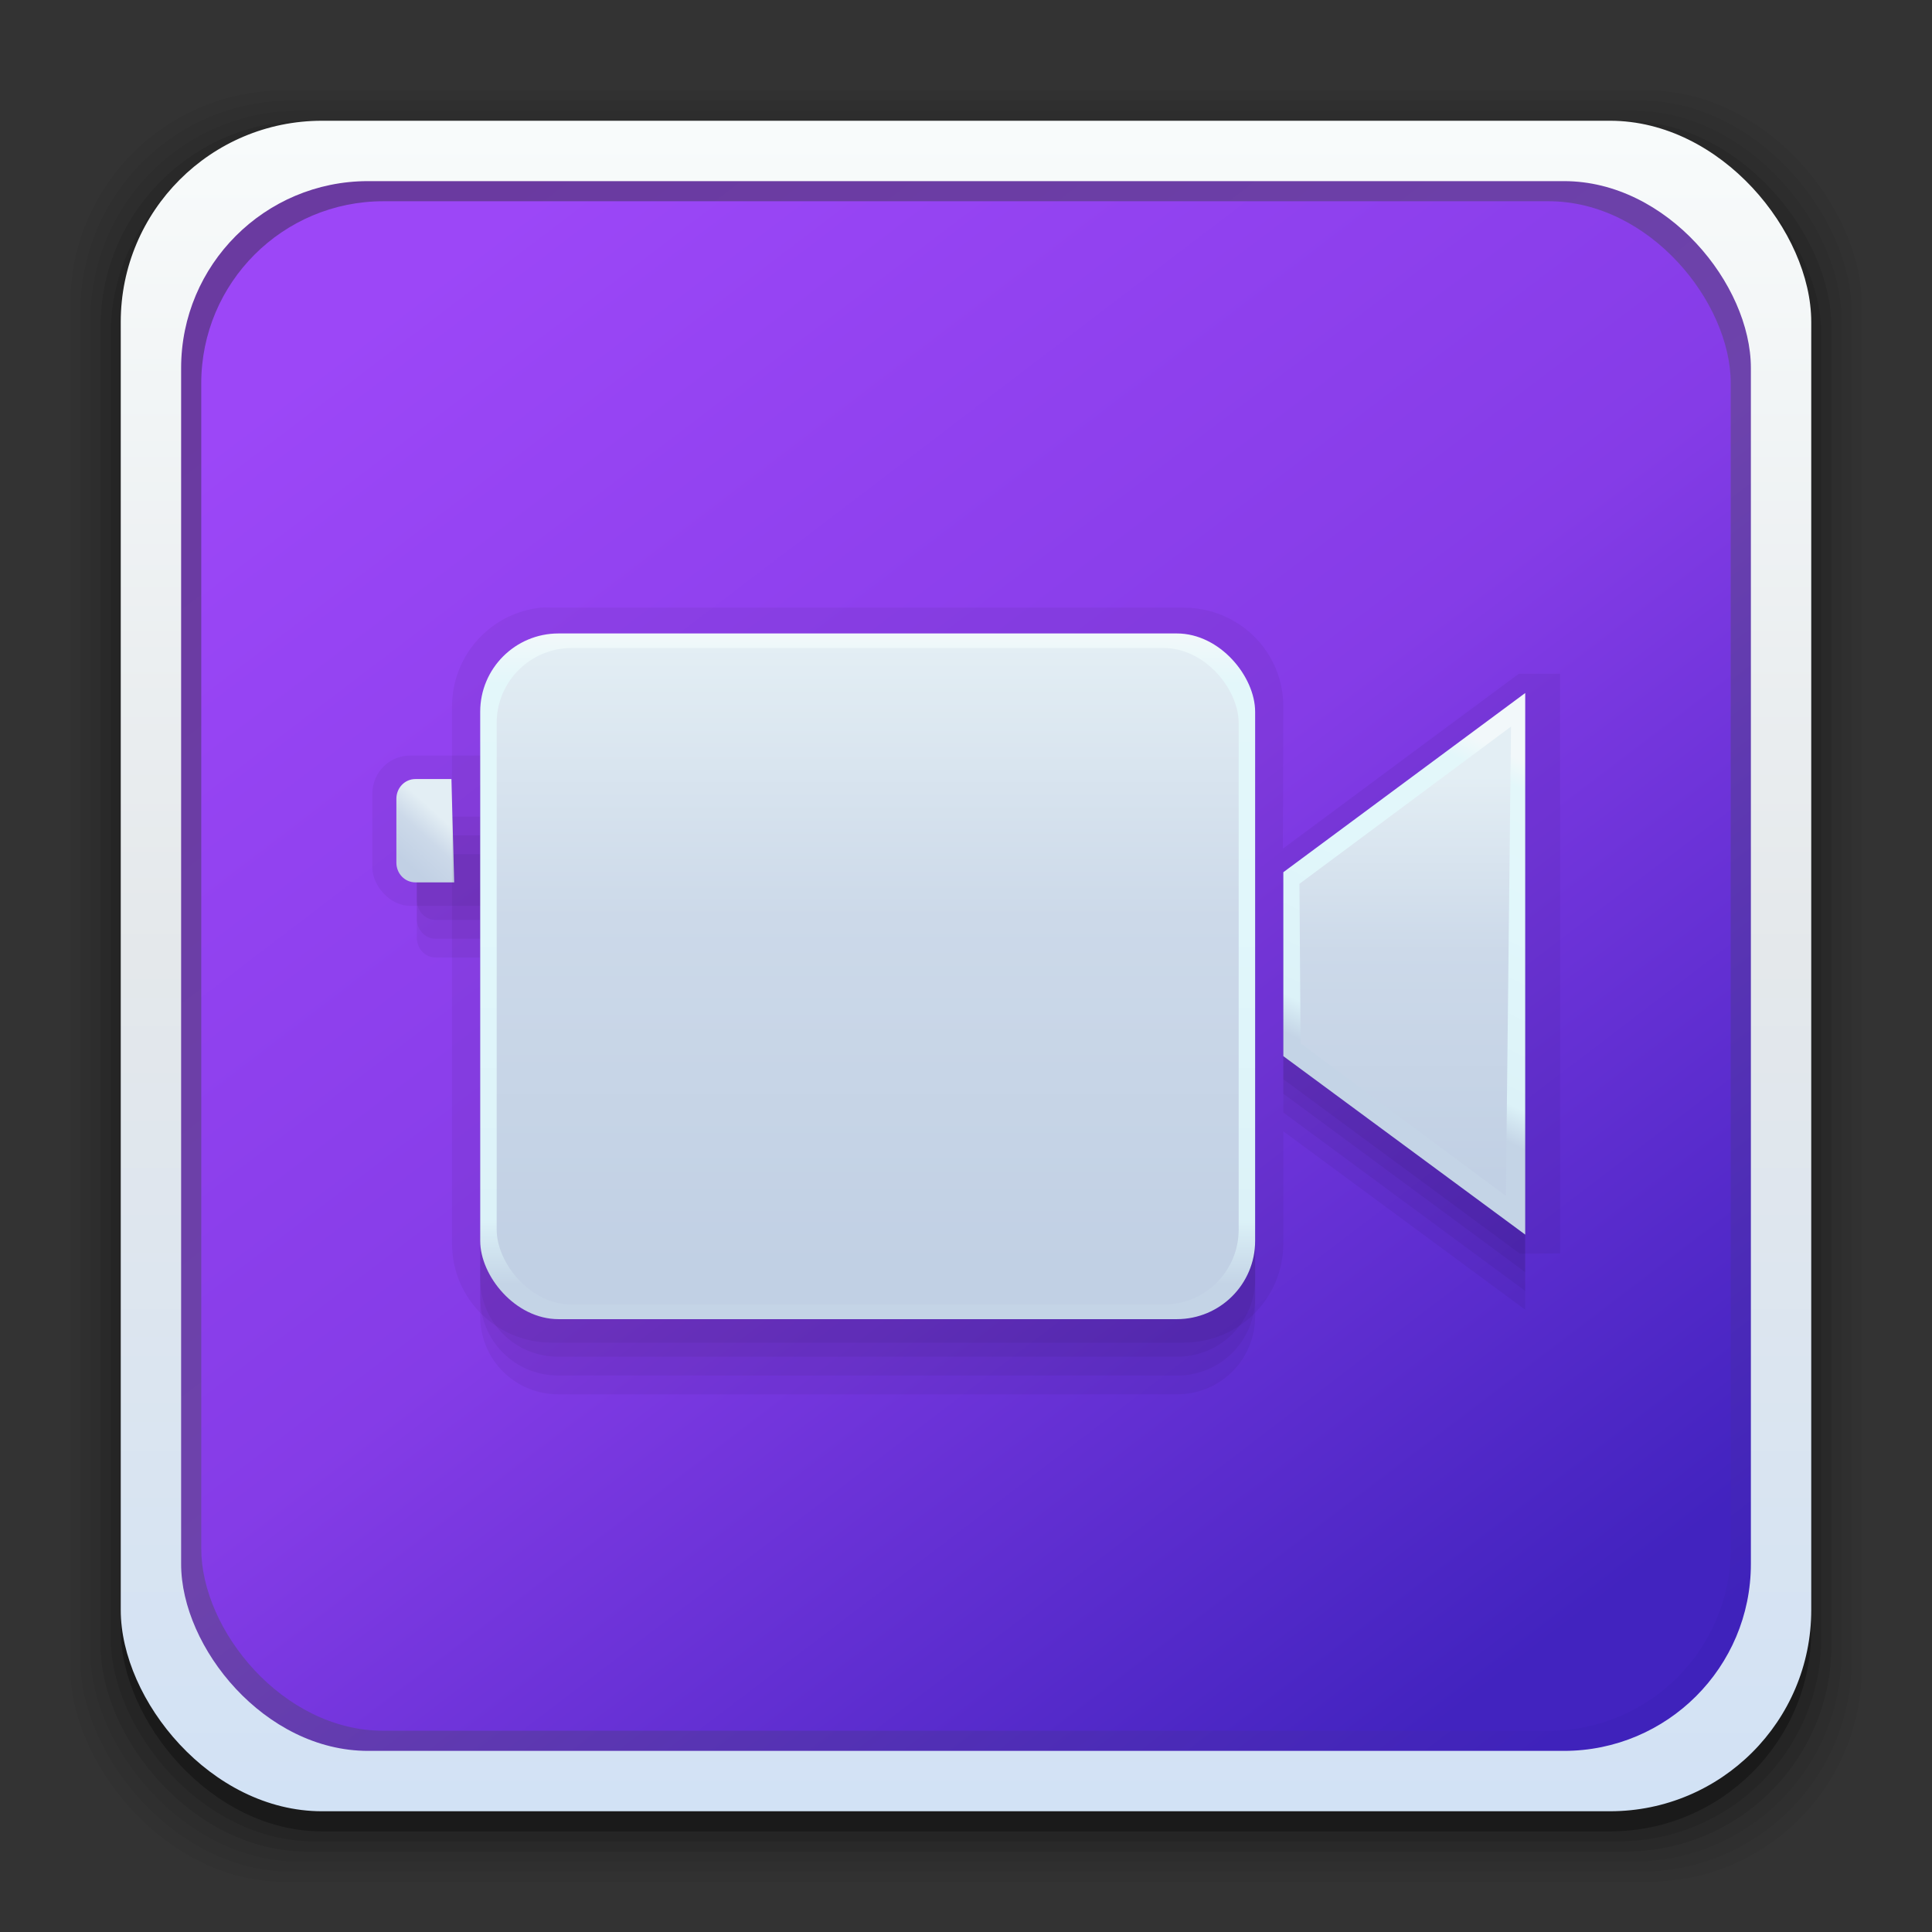 <?xml version="1.0" encoding="UTF-8" standalone="no"?>
<!-- Created with Inkscape (http://www.inkscape.org/) -->

<svg
   xmlns:dc="http://purl.org/dc/elements/1.1/"
   xmlns:cc="http://creativecommons.org/ns#"
   xmlns:rdf="http://www.w3.org/1999/02/22-rdf-syntax-ns#"
   xmlns:svg="http://www.w3.org/2000/svg"
   xmlns="http://www.w3.org/2000/svg"
   xmlns:xlink="http://www.w3.org/1999/xlink"
   xmlns:sodipodi="http://sodipodi.sourceforge.net/DTD/sodipodi-0.dtd"
   xmlns:inkscape="http://www.inkscape.org/namespaces/inkscape"
   width="96"
   height="96"
   id="svg2"
   version="1.1"
   inkscape:version="0.91 r13725"
   sodipodi:docname="pitivi.svg">
  <rect width="100%" height="100%" fill="#333333" stroke="none"/>
  <defs
     id="defs4">
    <linearGradient
       id="linearGradient4771"
       inkscape:collect="always">
      <stop
         id="stop4773"
         offset="0"
         style="stop-color:#c1d0e4;stop-opacity:1" />
      <stop
         style="stop-color:#ccd9e9;stop-opacity:1"
         offset="0.565"
         id="stop4777" />
      <stop
         id="stop4781"
         offset="1"
         style="stop-color:#e3eef4;stop-opacity:1" />
    </linearGradient>
    <linearGradient
       inkscape:collect="always"
       id="linearGradient4754">
      <stop
         style="stop-color:#c4d4e6;stop-opacity:1"
         offset="0"
         id="stop4756" />
      <stop
         id="stop4765"
         offset="0.1"
         style="stop-color:#dcf2f8;stop-opacity:1;" />
      <stop
         id="stop4758"
         offset="0.565"
         style="stop-color:#e1f7fb;stop-opacity:1" />
      <stop
         style="stop-color:#e3f7fa;stop-opacity:1;"
         offset="0.924"
         id="stop4763" />
      <stop
         style="stop-color:#f2f8fa;stop-opacity:1"
         offset="1"
         id="stop4760" />
    </linearGradient>
    <linearGradient
       id="linearGradient3992"
       inkscape:collect="always">
      <stop
         id="stop3994"
         offset="0"
         style="stop-color:#f3eeea;stop-opacity:1" />
      <stop
         id="stop3996"
         offset="1"
         style="stop-color:#fefff3;stop-opacity:1" />
    </linearGradient>
    <linearGradient
       id="linearGradient3932"
       inkscape:collect="always">
      <stop
         id="stop3934"
         offset="0"
         style="stop-color:#3f22bb;stop-opacity:1" />
      <stop
         style="stop-color:#6d43ac;stop-opacity:1"
         offset="0.504"
         id="stop3936" />
      <stop
         id="stop3938"
         offset="1"
         style="stop-color:#6a3aa0;stop-opacity:1" />
    </linearGradient>
    <linearGradient
       inkscape:collect="always"
       id="linearGradient3071">
      <stop
         style="stop-color:#d0dfda;stop-opacity:1"
         offset="0"
         id="stop3073" />
      <stop
         style="stop-color:#f5f8fd;stop-opacity:1"
         offset="1"
         id="stop3076" />
    </linearGradient>
    <linearGradient
       id="linearGradient3076"
       inkscape:collect="always">
      <stop
         id="stop3078"
         offset="0"
         style="stop-color:#ffe7f7;stop-opacity:1" />
      <stop
         id="stop3080"
         offset="1"
         style="stop-color:#ffc3ef;stop-opacity:1" />
    </linearGradient>
    <linearGradient
       id="linearGradient3070"
       inkscape:collect="always">
      <stop
         id="stop3072"
         offset="0"
         style="stop-color:#d2e2f5;stop-opacity:1" />
      <stop
         style="stop-color:#e4e8eb;stop-opacity:1"
         offset="0.508"
         id="stop3062" />
      <stop
         id="stop3074"
         offset="1"
         style="stop-color:#f8fbfb;stop-opacity:1" />
    </linearGradient>
    <linearGradient
       inkscape:collect="always"
       id="linearGradient3059">
      <stop
         style="stop-color:#4223bf;stop-opacity:1"
         offset="0"
         id="stop3061" />
      <stop
         id="stop3065"
         offset="0.504"
         style="stop-color:#853ce7;stop-opacity:1" />
      <stop
         style="stop-color:#9c47f7;stop-opacity:1"
         offset="1"
         id="stop3064" />
    </linearGradient>
    <linearGradient
       inkscape:collect="always"
       id="linearGradient3048">
      <stop
         style="stop-color:#c16d16;stop-opacity:1"
         offset="0"
         id="stop3050" />
      <stop
         style="stop-color:#ff8e31;stop-opacity:1"
         offset="1"
         id="stop3052" />
    </linearGradient>
    <linearGradient
       inkscape:collect="always"
       id="linearGradient3119">
      <stop
         style="stop-color:#92948f;stop-opacity:0"
         offset="0"
         id="stop3121" />
      <stop
         id="stop3123"
         offset="0.428"
         style="stop-color:#9b9e98;stop-opacity:1" />
      <stop
         style="stop-color:#939690;stop-opacity:0"
         offset="1"
         id="stop3125" />
    </linearGradient>
    <linearGradient
       id="linearGradient3073"
       inkscape:collect="always">
      <stop
         id="stop3075"
         offset="0"
         style="stop-color:#ffffff;stop-opacity:0" />
      <stop
         style="stop-color:#ffffff;stop-opacity:1"
         offset="0.459"
         id="stop3085" />
      <stop
         id="stop3083"
         offset="1"
         style="stop-color:#ffffff;stop-opacity:0" />
    </linearGradient>
    <linearGradient
       inkscape:collect="always"
       id="linearGradient3047">
      <stop
         style="stop-color:#000000;stop-opacity:1"
         offset="0"
         id="stop3049" />
      <stop
         id="stop3055"
         offset="0.061"
         style="stop-color:#1a1a1a;stop-opacity:1" />
      <stop
         style="stop-color:#333333;stop-opacity:1"
         offset="0.165"
         id="stop3057" />
      <stop
         id="stop3059"
         offset="0.554"
         style="stop-color:#4d4d4d;stop-opacity:1" />
      <stop
         style="stop-color:#999999;stop-opacity:1"
         offset="1"
         id="stop3051" />
    </linearGradient>
    <linearGradient
       id="linearGradient3041"
       inkscape:collect="always">
      <stop
         id="stop3043"
         offset="0"
         style="stop-color:#1a1a1a;stop-opacity:1" />
      <stop
         id="stop3045"
         offset="1"
         style="stop-color:#808080;stop-opacity:1" />
    </linearGradient>
    <linearGradient
       inkscape:collect="always"
       id="linearGradient3029">
      <stop
         style="stop-color:#333333;stop-opacity:1"
         offset="0"
         id="stop3031" />
      <stop
         style="stop-color:#e0e0dd;stop-opacity:0;"
         offset="1"
         id="stop3033" />
    </linearGradient>
    <linearGradient
       inkscape:collect="always"
       xlink:href="#linearGradient3029"
       id="linearGradient3035"
       x1="35.355"
       y1="1030.362"
       x2="35.355"
       y2="975.333"
       gradientUnits="userSpaceOnUse"
       gradientTransform="matrix(1.164,0,0,1.164,-7.863,-164.236)" />
    <linearGradient
       inkscape:collect="always"
       xlink:href="#linearGradient3041"
       id="linearGradient3039"
       gradientUnits="userSpaceOnUse"
       x1="35.355"
       y1="1030.362"
       x2="35.355"
       y2="975.333"
       gradientTransform="matrix(1.122,0,0,1.122,-5.85,-122.188)" />
    <linearGradient
       inkscape:collect="always"
       xlink:href="#linearGradient3047"
       id="linearGradient3053"
       x1="40"
       y1="1043.434"
       x2="39.286"
       y2="972.333"
       gradientUnits="userSpaceOnUse" />
    <linearGradient
       inkscape:collect="always"
       xlink:href="#linearGradient3073"
       id="linearGradient3113"
       gradientUnits="userSpaceOnUse"
       gradientTransform="translate(0,-956.362)"
       x1="14.869"
       y1="978.904"
       x2="24.527"
       y2="969.247" />
    <linearGradient
       inkscape:collect="always"
       xlink:href="#linearGradient3073"
       id="linearGradient3115"
       gradientUnits="userSpaceOnUse"
       gradientTransform="matrix(-1,0,0,1,96,-956.362)"
       x1="15.152"
       y1="978.621"
       x2="26.264"
       y2="967.509" />
    <linearGradient
       inkscape:collect="always"
       xlink:href="#linearGradient3119"
       id="linearGradient3117"
       gradientUnits="userSpaceOnUse"
       gradientTransform="translate(0,-956.362)"
       x1="13.132"
       y1="980.641"
       x2="25.55"
       y2="967.866" />
    <linearGradient
       inkscape:collect="always"
       xlink:href="#linearGradient3119"
       id="linearGradient3129"
       gradientUnits="userSpaceOnUse"
       gradientTransform="matrix(-1,0,0,1,96,0)"
       x1="13.132"
       y1="980.641"
       x2="25.55"
       y2="967.866" />
    <linearGradient
       inkscape:collect="always"
       xlink:href="#linearGradient3048"
       id="linearGradient3054"
       x1="49.268"
       y1="996.573"
       x2="49.268"
       y2="1045.863"
       gradientUnits="userSpaceOnUse" />
    <linearGradient
       inkscape:collect="always"
       xlink:href="#linearGradient3048"
       id="linearGradient3058"
       x1="115.803"
       y1="985.472"
       x2="115.803"
       y2="1033.554"
       gradientUnits="userSpaceOnUse" />
    <linearGradient
       inkscape:collect="always"
       xlink:href="#linearGradient3932"
       id="linearGradient3066"
       x1="84.211"
       y1="1040.973"
       x2="24.158"
       y2="962.574"
       gradientUnits="userSpaceOnUse"
       gradientTransform="matrix(0.951,0,0,0.951,2.341,48.993)" />
    <linearGradient
       inkscape:collect="always"
       xlink:href="#linearGradient3070"
       id="linearGradient3068"
       x1="53.796"
       y1="1046.023"
       x2="53.796"
       y2="962.974"
       gradientUnits="userSpaceOnUse" />
    <linearGradient
       inkscape:collect="always"
       xlink:href="#linearGradient3076"
       id="linearGradient3086"
       gradientUnits="userSpaceOnUse"
       gradientTransform="matrix(1.414,0,0,1.414,-119.787,-417.126)"
       x1="115.803"
       y1="985.472"
       x2="115.803"
       y2="1025.364" />
    <linearGradient
       inkscape:collect="always"
       xlink:href="#linearGradient3076"
       id="linearGradient3091"
       gradientUnits="userSpaceOnUse"
       gradientTransform="matrix(1.414,0,0,1.414,-119.787,-418.126)"
       x1="115.803"
       y1="985.472"
       x2="115.803"
       y2="1025.364" />
    <linearGradient
       inkscape:collect="always"
       xlink:href="#linearGradient3076"
       id="linearGradient3093"
       gradientUnits="userSpaceOnUse"
       gradientTransform="matrix(1.414,0,0,1.414,-119.787,-1375.417)"
       x1="115.803"
       y1="985.472"
       x2="115.803"
       y2="1025.364" />
    <linearGradient
       inkscape:collect="always"
       xlink:href="#linearGradient3071"
       id="linearGradient3915"
       gradientUnits="userSpaceOnUse"
       gradientTransform="translate(0.701,3.105)"
       x1="60.966"
       y1="1019.574"
       x2="60.966"
       y2="974.49" />
    <linearGradient
       inkscape:collect="always"
       xlink:href="#linearGradient3059"
       id="linearGradient3919"
       gradientUnits="userSpaceOnUse"
       gradientTransform="matrix(0.927,0,0,0.927,3.512,73.49)"
       x1="79.999"
       y1="1039.879"
       x2="22.542"
       y2="964.459" />
    <linearGradient
       inkscape:collect="always"
       xlink:href="#linearGradient3071"
       id="linearGradient3986"
       gradientUnits="userSpaceOnUse"
       gradientTransform="translate(0.701,3.105)"
       x1="60.966"
       y1="1019.574"
       x2="60.966"
       y2="974.49" />
    <linearGradient
       inkscape:collect="always"
       xlink:href="#linearGradient3992"
       id="linearGradient3990"
       gradientUnits="userSpaceOnUse"
       gradientTransform="translate(188.998,3.105)"
       x1="60.966"
       y1="1019.574"
       x2="60.966"
       y2="978.331" />
    <linearGradient
       inkscape:collect="always"
       id="linearGradient4456">
      <stop
         style="stop-color:#dde7df;stop-opacity:1"
         offset="0"
         id="stop4458" />
      <stop
         style="stop-color:#fefefe;stop-opacity:1"
         offset="1"
         id="stop4460" />
    </linearGradient>
    <linearGradient
       id="linearGradient4448"
       inkscape:collect="always">
      <stop
         id="stop4450"
         offset="0"
         style="stop-color:#1ace21;stop-opacity:1" />
      <stop
         id="stop4452"
         offset="1"
         style="stop-color:#73f55d;stop-opacity:1" />
    </linearGradient>
    <linearGradient
       id="linearGradient3637"
       inkscape:collect="always">
      <stop
         id="stop3639"
         offset="0"
         style="stop-color:#e7e2df;stop-opacity:1" />
      <stop
         style="stop-color:#f6f5f1;stop-opacity:1;"
         offset="0.565"
         id="stop3641" />
      <stop
         id="stop3643"
         offset="1"
         style="stop-color:#fbfcf7;stop-opacity:1" />
    </linearGradient>
    <linearGradient
       id="linearGradient3601"
       inkscape:collect="always">
      <stop
         id="stop3603"
         offset="0"
         style="stop-color:#e9e4e1;stop-opacity:1" />
      <stop
         id="stop3605"
         offset="1"
         style="stop-color:#f9f9f4;stop-opacity:1" />
    </linearGradient>
    <linearGradient
       inkscape:collect="always"
       id="linearGradient3567">
      <stop
         style="stop-color:#99ff93;stop-opacity:1"
         offset="0"
         id="stop3569" />
      <stop
         style="stop-color:#b1ffac;stop-opacity:1"
         offset="1"
         id="stop3571" />
    </linearGradient>
    <linearGradient
       inkscape:collect="always"
       id="linearGradient3559">
      <stop
         style="stop-color:#e7e2df;stop-opacity:1"
         offset="0"
         id="stop3561" />
      <stop
         id="stop3565"
         offset="0.394"
         style="stop-color:#f6f5f1;stop-opacity:1;" />
      <stop
         style="stop-color:#fbfcf7;stop-opacity:1"
         offset="1"
         id="stop3563" />
    </linearGradient>
    <linearGradient
       id="linearGradient3241"
       inkscape:collect="always">
      <stop
         id="stop3243"
         offset="0"
         style="stop-color:#dde7df;stop-opacity:1" />
      <stop
         id="stop3245"
         offset="1"
         style="stop-color:#fbf9fc;stop-opacity:1" />
    </linearGradient>
    <linearGradient
       id="linearGradient3240">
      <stop
         offset="0"
         style="stop-color:#23df28;stop-opacity:1"
         id="stop3242" />
      <stop
         id="stop3244"
         style="stop-color:#33e036;stop-opacity:1"
         offset="0.169" />
      <stop
         offset="1"
         style="stop-color:#77fb69;stop-opacity:1"
         id="stop3246" />
    </linearGradient>
    <linearGradient
       id="linearGradient3176"
       inkscape:collect="always">
      <stop
         id="stop3178"
         offset="0"
         style="stop-color:#6288c0;stop-opacity:1" />
      <stop
         id="stop3180"
         offset="1"
         style="stop-color:#90abd3;stop-opacity:1" />
    </linearGradient>
    <linearGradient
       id="linearGradient3061"
       inkscape:collect="always">
      <stop
         id="stop3063"
         offset="0"
         style="stop-color:#8fabd3;stop-opacity:1" />
      <stop
         id="stop3065-1"
         offset="1"
         style="stop-color:#cad7ea;stop-opacity:1" />
    </linearGradient>
    <linearGradient
       gradientTransform="matrix(1.164,0,0,1.164,-7.863,-164.236)"
       gradientUnits="userSpaceOnUse"
       y2="975.333"
       x2="35.355"
       y1="1030.362"
       x1="35.355"
       id="linearGradient4535"
       xlink:href="#linearGradient3029"
       inkscape:collect="always" />
    <linearGradient
       gradientTransform="matrix(1.122,0,0,1.122,-5.85,-122.188)"
       y2="975.333"
       x2="35.355"
       y1="1030.362"
       x1="35.355"
       gradientUnits="userSpaceOnUse"
       id="linearGradient4537"
       xlink:href="#linearGradient3041"
       inkscape:collect="always" />
    <linearGradient
       gradientUnits="userSpaceOnUse"
       y2="972.333"
       x2="39.286"
       y1="1043.434"
       x1="40"
       id="linearGradient4539"
       xlink:href="#linearGradient3047"
       inkscape:collect="always" />
    <linearGradient
       gradientTransform="translate(0,-956.362)"
       gradientUnits="userSpaceOnUse"
       y2="962.219"
       x2="17.678"
       y1="1046.112"
       x1="17.678"
       id="linearGradient3067"
       xlink:href="#linearGradient3061"
       inkscape:collect="always" />
    <linearGradient
       y2="969.247"
       x2="24.527"
       y1="978.904"
       x1="14.869"
       gradientTransform="translate(0,-956.362)"
       gradientUnits="userSpaceOnUse"
       id="linearGradient4542"
       xlink:href="#linearGradient3073"
       inkscape:collect="always" />
    <linearGradient
       y2="967.509"
       x2="26.264"
       y1="978.621"
       x1="15.152"
       gradientTransform="matrix(-1,0,0,1,96,-956.362)"
       gradientUnits="userSpaceOnUse"
       id="linearGradient4544"
       xlink:href="#linearGradient3073"
       inkscape:collect="always" />
    <linearGradient
       y2="967.866"
       x2="25.55"
       y1="980.641"
       x1="13.132"
       gradientTransform="translate(0,-956.362)"
       gradientUnits="userSpaceOnUse"
       id="linearGradient4546"
       xlink:href="#linearGradient3119"
       inkscape:collect="always" />
    <linearGradient
       y2="967.866"
       x2="25.55"
       y1="980.641"
       x1="13.132"
       gradientTransform="matrix(-1,0,0,1,96,0)"
       gradientUnits="userSpaceOnUse"
       id="linearGradient4548"
       xlink:href="#linearGradient3119"
       inkscape:collect="always" />
    <linearGradient
       gradientTransform="translate(0,-956.362)"
       y2="965.326"
       x2="29.673"
       y1="1042.892"
       x1="29.673"
       gradientUnits="userSpaceOnUse"
       id="linearGradient3992-5"
       xlink:href="#linearGradient4075"
       inkscape:collect="always" />
    <linearGradient
       gradientUnits="userSpaceOnUse"
       y2="1045.863"
       x2="49.268"
       y1="996.573"
       x1="49.268"
       id="linearGradient4551"
       xlink:href="#linearGradient3048"
       inkscape:collect="always" />
    <linearGradient
       spreadMethod="reflect"
       gradientTransform="translate(0,10)"
       gradientUnits="userSpaceOnUse"
       xlink:href="#linearGradient3892"
       id="linearGradient4086"
       y2="88"
       x2="48"
       y1="88"
       x1="90" />
    <linearGradient
       id="linearGradient3892">
      <stop
         offset="0"
         style="stop-color:#000000;stop-opacity:0.588"
         id="stop3894" />
      <stop
         offset="0.118"
         style="stop-color:#000000;stop-opacity:0.471"
         id="stop3896" />
      <stop
         offset="0.238"
         style="stop-color:#000000;stop-opacity:0.392"
         id="stop3898" />
      <stop
         offset="1"
         style="stop-color:#000000;stop-opacity:0.314"
         id="stop3900" />
    </linearGradient>
    <linearGradient
       gradientTransform="translate(0,8)"
       gradientUnits="userSpaceOnUse"
       xlink:href="#linearGradient4075"
       id="linearGradient3706"
       y2="5.988"
       x2="48"
       y1="78"
       x1="48" />
    <linearGradient
       id="linearGradient4075">
      <stop
         offset="0"
         style="stop-color:#6e92c6;stop-opacity:1"
         id="stop4077" />
      <stop
         offset="1"
         style="stop-color:#afc2df;stop-opacity:1"
         id="stop4079" />
    </linearGradient>
    <linearGradient
       gradientTransform="matrix(1,0,0,-1,0,92)"
       gradientUnits="userSpaceOnUse"
       xlink:href="#linearGradient4384"
       id="linearGradient3094"
       y2="-40"
       x2="48"
       y1="75.083"
       x1="48" />
    <linearGradient
       id="linearGradient4384">
      <stop
         offset="0"
         style="stop-color:#ffffff;stop-opacity:1"
         id="stop4386" />
      <stop
         offset="1"
         style="stop-color:#ffffff;stop-opacity:0"
         id="stop4388" />
    </linearGradient>
    <linearGradient
       gradientUnits="userSpaceOnUse"
       xlink:href="#linearGradient3317"
       id="linearGradient3361"
       y2="85.821"
       x2="48.036"
       y1="25.911"
       x1="48.036" />
    <linearGradient
       gradientTransform="scale(1.06,0.944)"
       gradientUnits="userSpaceOnUse"
       id="linearGradient3317"
       y2="20.137"
       x2="11.794"
       y1="3.213"
       x1="11.794">
      <stop
         offset="0"
         style="stop-color:#c6953a;stop-opacity:1"
         id="stop3319" />
      <stop
         offset="1"
         style="stop-color:#ab7a1f;stop-opacity:1"
         id="stop3321" />
    </linearGradient>
    <linearGradient
       gradientTransform="matrix(0.72,0,0,0.72,1.92,-5.52)"
       gradientUnits="userSpaceOnUse"
       xlink:href="#linearGradient4008"
       id="linearGradient3105"
       y2="26.987"
       x2="34.86"
       y1="16.275"
       x1="34.86" />
    <linearGradient
       id="linearGradient4008">
      <stop
         offset="0"
         style="stop-color:#99b2d7;stop-opacity:1"
         id="stop4010" />
      <stop
         offset="0.75"
         style="stop-color:#7e9dcc;stop-opacity:1"
         id="stop3895" />
      <stop
         offset="1"
         style="stop-color:#5880bc;stop-opacity:1"
         id="stop4014" />
    </linearGradient>
    <linearGradient
       gradientUnits="userSpaceOnUse"
       xlink:href="#ButtonShadow"
       id="linearGradient3986-3"
       y2="7"
       x2="45"
       y1="92"
       x1="45" />
    <linearGradient
       gradientTransform="matrix(1.006,0,0,0.994,0,12)"
       gradientUnits="userSpaceOnUse"
       id="ButtonShadow"
       y2="7.017"
       x2="45.448"
       y1="80.472"
       x1="45.448">
      <stop
         offset="0"
         style="stop-color:#000000;stop-opacity:1"
         id="stop3750" />
      <stop
         offset="1"
         style="stop-color:#000000;stop-opacity:0.588"
         id="stop3752" />
    </linearGradient>
    <linearGradient
       gradientUnits="userSpaceOnUse"
       xlink:href="#ButtonShadow"
       id="linearGradient3952"
       y2="7"
       x2="43"
       y1="91"
       x1="43" />
    <linearGradient
       y2="-40"
       x2="48"
       y1="75.083"
       x1="48"
       gradientTransform="matrix(1,0,0,-1,112.107,1049.644)"
       gradientUnits="userSpaceOnUse"
       id="linearGradient3169"
       xlink:href="#linearGradient4384"
       inkscape:collect="always" />
    <linearGradient
       y2="5.988"
       x2="48"
       y1="78"
       x1="48"
       gradientTransform="translate(112.107,965.644)"
       gradientUnits="userSpaceOnUse"
       id="linearGradient3172"
       xlink:href="#linearGradient4075"
       inkscape:collect="always" />
    <linearGradient
       gradientUnits="userSpaceOnUse"
       y2="965.057"
       x2="77.887"
       y1="980.173"
       x1="75.713"
       id="linearGradient3182"
       xlink:href="#linearGradient3176"
       inkscape:collect="always" />
    <linearGradient
       y2="965.326"
       x2="29.673"
       y1="1042.892"
       x1="29.673"
       gradientTransform="translate(0,-2)"
       gradientUnits="userSpaceOnUse"
       id="linearGradient3196"
       xlink:href="#linearGradient4075"
       inkscape:collect="always" />
    <linearGradient
       y2="965.326"
       x2="29.673"
       y1="1042.892"
       x1="29.673"
       gradientTransform="translate(0,-1)"
       gradientUnits="userSpaceOnUse"
       id="linearGradient3203"
       xlink:href="#linearGradient4075"
       inkscape:collect="always" />
    <linearGradient
       y2="965.326"
       x2="29.673"
       y1="1044.771"
       x1="29.673"
       gradientUnits="userSpaceOnUse"
       id="linearGradient3083"
       xlink:href="#linearGradient3101"
       inkscape:collect="always" />
    <linearGradient
       id="linearGradient3101">
      <stop
         id="stop3103"
         style="stop-color:#aec2d4;stop-opacity:1"
         offset="0" />
      <stop
         offset="0.072"
         style="stop-color:#c2d5e5;stop-opacity:1"
         id="stop3137" />
      <stop
         id="stop3105"
         style="stop-color:#98bbd8;stop-opacity:0.961"
         offset="1" />
    </linearGradient>
    <linearGradient
       y2="962.219"
       x2="17.678"
       y1="1046.112"
       x1="17.678"
       gradientUnits="userSpaceOnUse"
       id="linearGradient3086-7"
       xlink:href="#linearGradient3114"
       inkscape:collect="always" />
    <linearGradient
       inkscape:collect="always"
       id="linearGradient3114">
      <stop
         style="stop-color:#98aec1;stop-opacity:1"
         offset="0"
         id="stop3116" />
      <stop
         style="stop-color:#dde9f5;stop-opacity:1"
         offset="1"
         id="stop3118" />
    </linearGradient>
    <linearGradient
       gradientTransform="matrix(1,0,0,1.001,0,-1.121)"
       y2="965.057"
       x2="77.887"
       y1="980.173"
       x1="75.713"
       gradientUnits="userSpaceOnUse"
       id="linearGradient3091-2"
       xlink:href="#linearGradient3120"
       inkscape:collect="always" />
    <linearGradient
       inkscape:collect="always"
       id="linearGradient3120">
      <stop
         style="stop-color:#7895b1;stop-opacity:0.8"
         offset="0"
         id="stop3122" />
      <stop
         style="stop-color:#a1bad1;stop-opacity:0.8"
         offset="1"
         id="stop3124-7" />
    </linearGradient>
    <linearGradient
       y2="965.057"
       x2="77.887"
       y1="980.173"
       x1="75.713"
       gradientTransform="matrix(1,0,0,1,-7.7685547e-6,-0.015)"
       gradientUnits="userSpaceOnUse"
       id="linearGradient3116"
       xlink:href="#linearGradient3120"
       inkscape:collect="always" />
    <linearGradient
       gradientUnits="userSpaceOnUse"
       y2="964.875"
       x2="74.147"
       y1="976.468"
       x1="72.208"
       id="linearGradient3272"
       xlink:href="#linearGradient3120"
       inkscape:collect="always" />
    <linearGradient
       id="linearGradient4332"
       inkscape:collect="always">
      <stop
         id="stop4334"
         offset="0"
         style="stop-color:#731800;stop-opacity:1" />
      <stop
         id="stop4336"
         offset="1"
         style="stop-color:#390008;stop-opacity:1" />
    </linearGradient>
    <linearGradient
       inkscape:collect="always"
       id="linearGradient4314">
      <stop
         style="stop-color:#634d52;stop-opacity:1"
         offset="0"
         id="stop4316" />
      <stop
         id="stop4318"
         offset="0.218"
         style="stop-color:#4a2839;stop-opacity:1" />
      <stop
         id="stop4320"
         offset="0.477"
         style="stop-color:#633839;stop-opacity:1" />
      <stop
         id="stop4322"
         offset="0.817"
         style="stop-color:#844d4a;stop-opacity:1" />
      <stop
         style="stop-color:#844d4a;stop-opacity:1"
         offset="1"
         id="stop4324" />
    </linearGradient>
    <linearGradient
       id="linearGradient4295"
       inkscape:collect="always">
      <stop
         id="stop4297"
         offset="0"
         style="stop-color:#fffbef;stop-opacity:1" />
      <stop
         style="stop-color:#fff3cf;stop-opacity:1;"
         offset="0.157"
         id="stop4305" />
      <stop
         style="stop-color:#ffcd2d;stop-opacity:1"
         offset="0.489"
         id="stop4299" />
      <stop
         style="stop-color:#f79e29;stop-opacity:1"
         offset="0.817"
         id="stop4301" />
      <stop
         id="stop4303"
         offset="1"
         style="stop-color:#ff8a01;stop-opacity:1" />
    </linearGradient>
    <linearGradient
       id="linearGradient3436"
       inkscape:collect="always">
      <stop
         id="stop3438"
         offset="0"
         style="stop-color:#6c3a23;stop-opacity:1" />
      <stop
         id="stop3440"
         offset="1"
         style="stop-color:#6c3922;stop-opacity:1" />
    </linearGradient>
    <linearGradient
       id="linearGradient3426"
       inkscape:collect="always">
      <stop
         id="stop3428"
         offset="0"
         style="stop-color:#ad7531;stop-opacity:1" />
      <stop
         style="stop-color:#b5864a;stop-opacity:1"
         offset="0.968"
         id="stop3430" />
      <stop
         id="stop3434"
         offset="1"
         style="stop-color:#bd8e6b;stop-opacity:1" />
    </linearGradient>
    <linearGradient
       inkscape:collect="always"
       id="linearGradient3374">
      <stop
         style="stop-color:#eeca93;stop-opacity:1"
         offset="0"
         id="stop3376" />
      <stop
         id="stop3384"
         offset="0.188"
         style="stop-color:#de9642;stop-opacity:1" />
      <stop
         style="stop-color:#efb673;stop-opacity:1"
         offset="0.841"
         id="stop3419" />
      <stop
         style="stop-color:#efc39c;stop-opacity:1"
         offset="1"
         id="stop3382" />
    </linearGradient>
    <linearGradient
       id="linearGradient3404"
       inkscape:collect="always">
      <stop
         id="stop3406"
         offset="0"
         style="stop-color:#efaa5a;stop-opacity:1" />
      <stop
         style="stop-color:#d68e39;stop-opacity:1"
         offset="0.245"
         id="stop3414" />
      <stop
         style="stop-color:#de9a42;stop-opacity:1"
         offset="0.63"
         id="stop3412" />
      <stop
         id="stop3408"
         offset="1"
         style="stop-color:#efbe9c;stop-opacity:1" />
    </linearGradient>
    <linearGradient
       y2="962.974"
       x2="53.796"
       y1="1044.895"
       x1="53.796"
       gradientTransform="translate(110.5,0)"
       gradientUnits="userSpaceOnUse"
       id="linearGradient3795"
       xlink:href="#linearGradient3404"
       inkscape:collect="always" />
    <linearGradient
       y2="964.271"
       x2="44.371"
       y1="1044.23"
       x1="44.371"
       gradientTransform="translate(110.5,0)"
       gradientUnits="userSpaceOnUse"
       id="linearGradient3797"
       xlink:href="#linearGradient3374"
       inkscape:collect="always" />
    <linearGradient
       y2="962.974"
       x2="53.796"
       y1="1044.895"
       x1="53.796"
       gradientTransform="matrix(0.929,0,0,0.929,113.929,71.74)"
       gradientUnits="userSpaceOnUse"
       id="linearGradient3799"
       xlink:href="#linearGradient3426"
       inkscape:collect="always" />
    <linearGradient
       y2="968.833"
       x2="12.551"
       y1="1038.318"
       x1="12.551"
       gradientTransform="translate(110.5,0)"
       gradientUnits="userSpaceOnUse"
       id="linearGradient3801"
       xlink:href="#linearGradient3436"
       inkscape:collect="always" />
    <radialGradient
       r="41"
       fy="1016.393"
       fx="54.708"
       cy="1016.393"
       cx="54.708"
       gradientTransform="matrix(0.663,-0.663,0.692,0.692,-574.482,331.405)"
       gradientUnits="userSpaceOnUse"
       id="radialGradient3803"
       xlink:href="#linearGradient4295"
       inkscape:collect="always" />
    <linearGradient
       y2="1013.513"
       x2="49.25"
       y1="1034.112"
       x1="49.5"
       gradientTransform="translate(110.5,0)"
       gradientUnits="userSpaceOnUse"
       id="linearGradient3805"
       xlink:href="#linearGradient4314"
       inkscape:collect="always" />
    <radialGradient
       r="30.5"
       fy="67.159"
       fx="46.677"
       cy="67.159"
       cx="46.677"
       gradientTransform="matrix(0.475,0.475,-0.484,0.484,175.969,955.604)"
       gradientUnits="userSpaceOnUse"
       id="radialGradient3807"
       xlink:href="#linearGradient4332"
       inkscape:collect="always" />
    <linearGradient
       inkscape:collect="always"
       xlink:href="#linearGradient3875"
       id="linearGradient3123"
       gradientUnits="userSpaceOnUse"
       x1="48.87"
       y1="978.073"
       x2="48.87"
       y2="1028.157"
       gradientTransform="matrix(-1,0,0,-1,-21.532,2078.558)" />
    <linearGradient
       inkscape:collect="always"
       id="linearGradient3875">
      <stop
         style="stop-color:#cbffa5;stop-opacity:1"
         offset="0"
         id="stop3877" />
      <stop
         style="stop-color:#f2ffef;stop-opacity:1"
         offset="1"
         id="stop3879" />
    </linearGradient>
    <linearGradient
       gradientTransform="translate(-122.5,70.5)"
       y2="964.459"
       x2="22.542"
       y1="1043.397"
       x1="22.542"
       gradientUnits="userSpaceOnUse"
       id="linearGradient3521"
       xlink:href="#linearGradient3533"
       inkscape:collect="always" />
    <linearGradient
       inkscape:collect="always"
       id="linearGradient3533">
      <stop
         style="stop-color:#397908;stop-opacity:1"
         offset="0"
         id="stop3535" />
      <stop
         style="stop-color:#6bae10;stop-opacity:1"
         offset="1"
         id="stop3537" />
    </linearGradient>
    <linearGradient
       gradientTransform="translate(-122.5,70.5)"
       y2="962.974"
       x2="53.796"
       y1="1046.023"
       x1="53.796"
       gradientUnits="userSpaceOnUse"
       id="linearGradient3524"
       xlink:href="#linearGradient3539"
       inkscape:collect="always" />
    <linearGradient
       id="linearGradient3539"
       inkscape:collect="always">
      <stop
         id="stop3541"
         offset="0"
         style="stop-color:#397110;stop-opacity:1" />
      <stop
         id="stop3543"
         offset="1"
         style="stop-color:#7ab531;stop-opacity:1" />
    </linearGradient>
    <linearGradient
       y2="1028.157"
       x2="48.87"
       y1="978.073"
       x1="48.87"
       gradientTransform="matrix(-1,0,0,-1,211.277,2008.058)"
       gradientUnits="userSpaceOnUse"
       id="linearGradient3279"
       xlink:href="#linearGradient3241"
       inkscape:collect="always" />
    <linearGradient
       y2="964.459"
       x2="22.542"
       y1="1043.397"
       x1="22.542"
       gradientTransform="matrix(0.427,0,0,0.427,17.387,669.796)"
       gradientUnits="userSpaceOnUse"
       id="linearGradient3540"
       xlink:href="#linearGradient3559"
       inkscape:collect="always" />
    <linearGradient
       y2="964.459"
       x2="22.542"
       y1="1043.397"
       x1="22.542"
       gradientTransform="matrix(0.064,0,0,0.064,16.711,1026.684)"
       gradientUnits="userSpaceOnUse"
       id="linearGradient3548"
       xlink:href="#linearGradient3567"
       inkscape:collect="always" />
    <linearGradient
       y2="964.459"
       x2="22.542"
       y1="1043.397"
       x1="22.542"
       gradientTransform="matrix(0.427,0,0,0.427,17.387,574.796)"
       gradientUnits="userSpaceOnUse"
       id="linearGradient3588"
       xlink:href="#linearGradient3637"
       inkscape:collect="always" />
    <linearGradient
       y2="964.459"
       x2="22.542"
       y1="1043.397"
       x1="22.542"
       gradientTransform="matrix(0.064,0,0,0.064,16.711,931.684)"
       gradientUnits="userSpaceOnUse"
       id="linearGradient3592"
       xlink:href="#linearGradient3567"
       inkscape:collect="always" />
    <linearGradient
       gradientUnits="userSpaceOnUse"
       y2="1000.059"
       x2="72"
       y1="1006.862"
       x1="72"
       id="linearGradient3607"
       xlink:href="#linearGradient3601"
       inkscape:collect="always" />
    <linearGradient
       gradientTransform="matrix(0.933,0,0,0.933,1.837,68.255)"
       y2="991.497"
       x2="72.308"
       y1="1008.166"
       x1="64.111"
       gradientUnits="userSpaceOnUse"
       id="linearGradient3257"
       xlink:href="#linearGradient4754"
       inkscape:collect="always" />
    <linearGradient
       y2="964.459"
       x2="22.542"
       y1="1045.67"
       x1="22.542"
       gradientTransform="matrix(0.398,0,0,0.398,18.068,604.819)"
       gradientUnits="userSpaceOnUse"
       id="linearGradient3260"
       xlink:href="#linearGradient4754"
       inkscape:collect="always" />
    <linearGradient
       y2="964.459"
       x2="22.542"
       y1="1043.397"
       x1="22.542"
       gradientTransform="matrix(0.062,0,0,0.064,16.565,-24.46)"
       gradientUnits="userSpaceOnUse"
       id="linearGradient3695"
       xlink:href="#linearGradient3567"
       inkscape:collect="always" />
    <linearGradient
       gradientTransform="translate(109.602,0)"
       gradientUnits="userSpaceOnUse"
       y2="975.557"
       x2="47.094"
       y1="1025.555"
       x1="47.094"
       id="linearGradient4404"
       xlink:href="#linearGradient4398"
       inkscape:collect="always" />
    <linearGradient
       id="linearGradient4398"
       inkscape:collect="always">
      <stop
         id="stop4400"
         offset="0"
         style="stop-color:#ebe3e3;stop-opacity:1" />
      <stop
         style="stop-color:#f7ebef;stop-opacity:1"
         offset="0.437"
         id="stop3856" />
      <stop
         id="stop4402"
         offset="1"
         style="stop-color:#f7f7f7;stop-opacity:1" />
    </linearGradient>
    <linearGradient
       gradientTransform="matrix(0.571,0,0,0.571,44.999,454.257)"
       gradientUnits="userSpaceOnUse"
       y2="962.974"
       x2="53.796"
       y1="1041.002"
       x1="53.796"
       id="linearGradient3068-8"
       xlink:href="#linearGradient4456"
       inkscape:collect="always" />
    <linearGradient
       id="linearGradient3059-7"
       inkscape:collect="always">
      <stop
         id="stop3061-1"
         offset="0"
         style="stop-color:#29a221;stop-opacity:1" />
      <stop
         id="stop3064-4"
         offset="1"
         style="stop-color:#63db4a;stop-opacity:1" />
    </linearGradient>
    <linearGradient
       y2="962.974"
       x2="53.796"
       y1="1046.023"
       x1="53.796"
       gradientTransform="matrix(0.705,0,0,0.705,123.557,-659.961)"
       gradientUnits="userSpaceOnUse"
       id="linearGradient4432"
       xlink:href="#linearGradient3059-7"
       inkscape:collect="always" />
    <linearGradient
       gradientTransform="matrix(0.902,0,0,0.902,4.767,98.614)"
       gradientUnits="userSpaceOnUse"
       y2="1019.835"
       x2="72.478"
       y1="1045.998"
       x1="81.671"
       id="linearGradient4454"
       xlink:href="#linearGradient4448"
       inkscape:collect="always" />
    <linearGradient
       y2="1019.835"
       x2="72.478"
       y1="1045.998"
       x1="81.671"
       gradientTransform="matrix(0.902,0,0,0.902,2.34,93.799)"
       gradientUnits="userSpaceOnUse"
       id="linearGradient4475"
       xlink:href="#linearGradient4448"
       inkscape:collect="always" />
    <linearGradient
       y2="962.974"
       x2="53.796"
       y1="1041.002"
       x1="53.796"
       gradientTransform="matrix(0.571,0,0,0.571,42.571,449.441)"
       gradientUnits="userSpaceOnUse"
       id="linearGradient4478"
       xlink:href="#linearGradient4456"
       inkscape:collect="always" />
    <linearGradient
       y2="1019.835"
       x2="72.478"
       y1="1045.998"
       x1="81.671"
       gradientTransform="matrix(0.802,0,0,0.802,13.604,199.661)"
       gradientUnits="userSpaceOnUse"
       id="linearGradient4502"
       xlink:href="#linearGradient4448"
       inkscape:collect="always" />
    <linearGradient
       y2="962.974"
       x2="53.796"
       y1="1041.002"
       x1="53.796"
       gradientTransform="matrix(0.508,0,0,0.508,49.395,516.027)"
       gradientUnits="userSpaceOnUse"
       id="linearGradient4505"
       xlink:href="#linearGradient4456"
       inkscape:collect="always" />
    <linearGradient
       y2="962.974"
       x2="53.796"
       y1="1041.002"
       x1="53.796"
       gradientTransform="matrix(0.508,0,0,0.508,49.395,517.027)"
       gradientUnits="userSpaceOnUse"
       id="linearGradient4520"
       xlink:href="#linearGradient4456"
       inkscape:collect="always" />
    <linearGradient
       y2="962.974"
       x2="53.796"
       y1="1041.002"
       x1="53.796"
       gradientTransform="matrix(0.508,0,0,0.508,49.395,-440.335)"
       gradientUnits="userSpaceOnUse"
       id="linearGradient4522"
       xlink:href="#linearGradient4456"
       inkscape:collect="always" />
    <linearGradient
       inkscape:collect="always"
       xlink:href="#linearGradient4771"
       id="linearGradient4769"
       gradientUnits="userSpaceOnUse"
       gradientTransform="matrix(0.381,0,0,0.381,19.005,621.868)"
       x1="22.542"
       y1="1045.67"
       x2="22.542"
       y2="964.459" />
    <linearGradient
       inkscape:collect="always"
       xlink:href="#linearGradient4771"
       id="linearGradient4799"
       x1="70.983"
       y1="1015.816"
       x2="70.983"
       y2="995.71"
       gradientUnits="userSpaceOnUse" />
    <linearGradient
       inkscape:collect="always"
       xlink:href="#linearGradient4771"
       id="linearGradient4801"
       x1="17.587"
       y1="1000.446"
       x2="19.498"
       y2="998.333"
       gradientUnits="userSpaceOnUse" />
  </defs>
  <sodipodi:namedview
     id="base"
     pagecolor="#ffffff"
     bordercolor="#666666"
     borderopacity="1.0"
     inkscape:pageopacity="0.0"
     inkscape:pageshadow="2"
     inkscape:zoom="1.9519093"
     inkscape:cx="23.73883"
     inkscape:cy="80.946918"
     inkscape:document-units="px"
     inkscape:current-layer="layer1"
     showgrid="false"
     inkscape:window-width="1366"
     inkscape:window-height="702"
     inkscape:window-x="0"
     inkscape:window-y="28"
     inkscape:window-maximized="1"
     showguides="true"
     inkscape:guide-bbox="true" />
  <g
     inkscape:label="Layer 1"
     inkscape:groupmode="layer"
     id="layer1"
     transform="translate(0,-956.362)">
    <rect
       style="opacity:0.05;fill:#000000;fill-opacity:1;stroke:none"
       id="rect3826"
       width="89"
       height="89"
       x="3.5"
       y="960.862"
       rx="10.595"
       ry="10.595" />
    <g
       id="g3041">
      <rect
         style="opacity:0.05;fill:#000000;fill-opacity:1;stroke:none"
         id="rect3824"
         width="88"
         height="88"
         x="4"
         y="961.362"
         rx="10.476"
         ry="10.476" />
      <rect
         ry="10.357"
         rx="10.357"
         y="961.862"
         x="4.5"
         height="87"
         width="87"
         id="rect3822"
         style="opacity:0.05;fill:#000000;fill-opacity:1;stroke:none" />
      <rect
         style="opacity:0.1;fill:#000000;fill-opacity:1;stroke:none"
         id="rect3820"
         width="86"
         height="86"
         x="5"
         y="962.362"
         rx="10.238"
         ry="10.238" />
      <rect
         ry="10.119"
         rx="10.119"
         y="962.862"
         x="5.5"
         height="85"
         width="85"
         id="rect3818"
         style="opacity:0.1;fill:#000000;fill-opacity:1;stroke:none" />
      <rect
         style="opacity:0.3;fill:#000000;fill-opacity:1;stroke:none"
         id="rect3131"
         width="84"
         height="84"
         x="6"
         y="963.362"
         rx="10"
         ry="10" />
    </g>
    <rect
       ry="10"
       rx="10"
       y="962.362"
       x="6"
       height="84"
       width="84"
       id="rect3036"
       style="fill:url(#linearGradient3068);fill-opacity:1;stroke:none" />
    <rect
       style="fill:url(#linearGradient3066);fill-opacity:1;stroke:none"
       id="rect3034"
       width="78"
       height="78"
       x="9"
       y="965.362"
       rx="9.286"
       ry="9.286" />
    <rect
       ry="9.048"
       rx="9.048"
       y="966.362"
       x="10"
       height="76"
       width="76"
       id="rect3917"
       style="fill:url(#linearGradient3919);fill-opacity:1;stroke:none" />
    <g
       id="g4803"
       transform="matrix(1,0,0,1,3.004,-0.822)">
      <path
         sodipodi:nodetypes="sscsssscsssssssccccc"
         inkscape:connector-curvature="0"
         id="path3700"
         d="m 24.737,991.46 c -2.155,0 -3.88,1.725 -3.88,3.88 l 0,3.355 -2.217,0 c -0.523,0 -0.933,0.45 -0.933,0.992 l 0,3.151 c 0,0.541 0.411,0.992 0.933,0.992 l 2.217,0 0,17.824 c 0,2.155 1.725,3.88 3.88,3.88 l 30.747,0 c 2.155,0 3.88,-1.725 3.88,-3.88 l 0,-26.313 c 0,-2.155 -1.725,-3.88 -3.88,-3.88 z m 48.045,2.975 -12.019,8.897 0,9.131 12.019,8.868 z"
         style="opacity:0.05;fill:#000000;fill-opacity:1;stroke:none" />
      <path
         sodipodi:nodetypes="sscsssscsssssssccccc"
         style="opacity:0.05;fill:#000000;fill-opacity:1;stroke:none"
         d="m 24.737,992.393 c -2.155,0 -3.88,1.725 -3.88,3.88 l 0,3.355 -2.217,0 c -0.523,0 -0.933,0.45 -0.933,0.992 l 0,3.151 c 0,0.542 0.411,0.992 0.933,0.992 l 2.217,0 0,17.824 c 0,2.155 1.725,3.88 3.88,3.88 l 30.747,0 c 2.155,0 3.88,-1.725 3.88,-3.88 l 0,-26.313 c 0,-2.155 -1.725,-3.88 -3.88,-3.88 z m 48.045,2.975 -12.019,8.897 0,9.131 12.019,8.868 z"
         id="path3698"
         inkscape:connector-curvature="0" />
      <path
         sodipodi:nodetypes="sscsssscsssssssccccc"
         inkscape:connector-curvature="0"
         id="rect3687"
         d="m 24.737,990.527 c -2.155,0 -3.88,1.725 -3.88,3.88 l 0,3.355 -2.217,0 c -0.523,0 -0.933,0.45 -0.933,0.992 l 0,3.15 c 0,0.542 0.411,0.992 0.933,0.992 l 2.217,0 0,17.824 c 0,2.155 1.725,3.88 3.88,3.88 l 30.747,0 c 2.155,0 3.88,-1.725 3.88,-3.88 l 0,-26.313 c 0,-2.155 -1.725,-3.88 -3.88,-3.88 z m 48.045,2.975 -12.019,8.897 0,9.131 12.019,8.868 z"
         style="opacity:0.05;fill:#000000;fill-opacity:1;stroke:none" />
      <rect
         style="opacity:0.05;fill:#000000;fill-opacity:1;stroke:none"
         id="rect3622"
         width="8.401"
         height="7.468"
         x="15.5"
         y="994.727"
         rx="1.877"
         ry="1.885" />
      <path
         sodipodi:nodetypes="sccssss"
         inkscape:connector-curvature="0"
         id="rect3546"
         d="m 17.634,995.894 1.793,0 0.136,5.134 -1.928,0 c -0.523,0 -0.943,-0.436 -0.943,-0.977 l 0,-3.179 c 0,-0.541 0.421,-0.977 0.943,-0.977 z"
         style="fill:url(#linearGradient4801);fill-opacity:1;stroke:none" />
      <path
         sodipodi:nodetypes="csssssccccccssscc"
         id="path3599"
         d="m 23.891,987.376 c -2.505,0.253 -4.434,2.356 -4.434,4.93 l 0,26.663 c 0,2.746 2.213,4.93 4.959,4.93 l 31.388,0 c 2.746,0 4.959,-2.184 4.959,-4.93 l 0,-8.159 11.756,8.67 1.996,-0.015 0,-28.804 -2.048,0 -11.725,8.689 0.021,-7.043 c 0.008,-2.746 -2.213,-4.93 -4.959,-4.93 l -31.388,0 c -0.172,0 -0.358,-0.017 -0.525,0 z"
         style="opacity:0.05;fill:#000000;fill-opacity:1;stroke:none"
         inkscape:connector-curvature="0" />
      <rect
         ry="3.89"
         rx="3.89"
         y="988.66"
         x="20.857"
         height="34.072"
         width="38.506"
         id="rect3537"
         style="fill:url(#linearGradient3260);fill-opacity:1;stroke:none" />
      <path
         sodipodi:nodetypes="ccccc"
         inkscape:connector-curvature="0"
         id="rect3554"
         d="m 60.764,1000.524 12.019,-8.904 0,26.911 -12.019,-8.868 z"
         style="fill:url(#linearGradient3257);fill-opacity:1;stroke:none" />
      <rect
         style="fill:url(#linearGradient4769);fill-opacity:1;stroke:none"
         id="rect4767"
         width="36.869"
         height="32.623"
         x="21.676"
         y="989.384"
         rx="3.724"
         ry="3.724" />
      <path
         style="fill:url(#linearGradient4799);fill-opacity:1;stroke:none"
         d="m 61.564,1001.101 10.514,-7.815 -0.256,23.324 -10.201,-7.585 z"
         id="path4783"
         inkscape:connector-curvature="0"
         sodipodi:nodetypes="ccccc" />
    </g>
  </g>
</svg>
